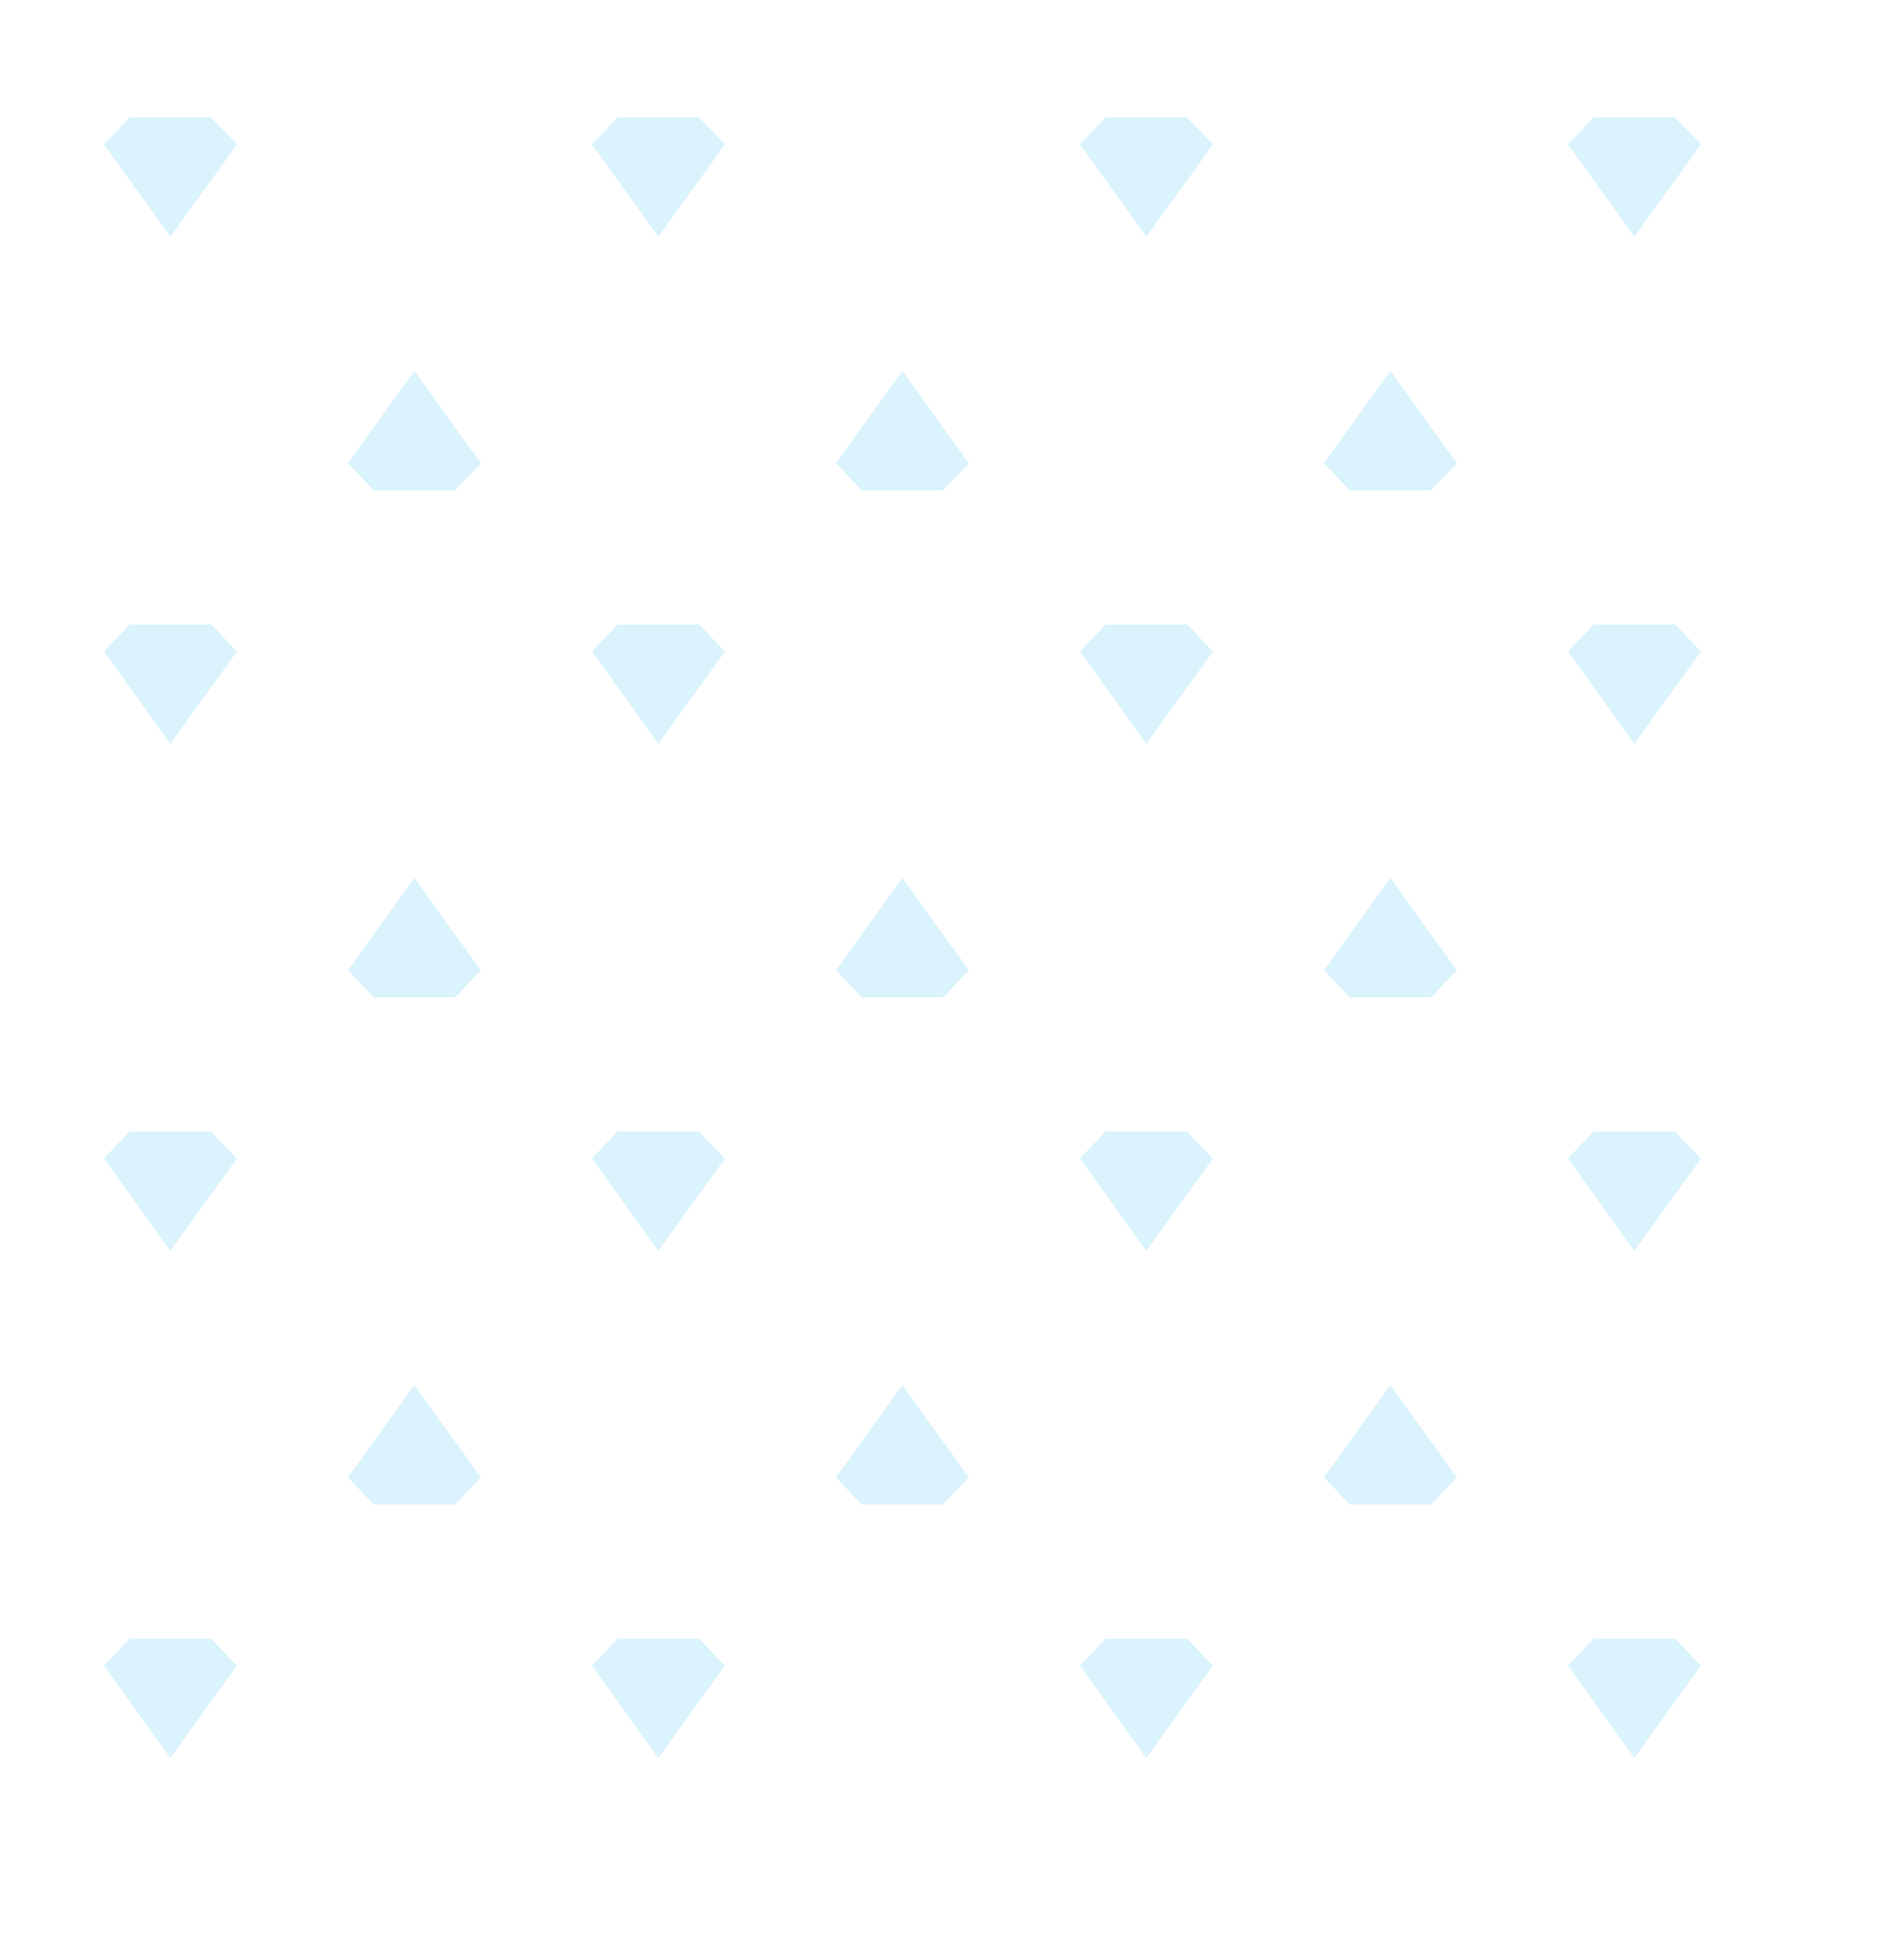 <svg width="256" height="266" viewBox="0 0 256 266" fill="none" xmlns="http://www.w3.org/2000/svg">
<g opacity="0.48">
<path d="M230.88 19.602L227.37 15.927H216.329L212.816 19.602L221.848 32.139L230.88 19.602ZM164.641 19.602L161.128 15.927H150.087L146.577 19.602L155.609 32.139L164.641 19.602ZM98.4 19.602L94.889 15.927H83.848L80.335 19.602L89.368 32.139L98.4 19.602ZM32.161 19.602L28.648 15.927H17.609L14.096 19.602L23.128 32.139L32.161 19.602ZM230.88 88.429L227.37 84.753H216.329L212.816 88.429L221.848 100.963L230.88 88.429ZM164.641 88.429L161.128 84.753H150.087L146.577 88.429L155.609 100.963L164.641 88.429ZM98.4 88.429L94.889 84.753H83.848L80.335 88.429L89.368 100.963L98.4 88.429ZM32.161 88.429L28.648 84.753H17.609L14.096 88.429L23.128 100.963L32.161 88.429ZM230.88 157.255L227.37 153.582H216.329L212.816 157.255L221.848 169.792L230.88 157.255ZM164.641 157.255L161.128 153.582H150.087L146.577 157.255L155.609 169.792L164.641 157.255ZM98.4 157.255L94.889 153.582H83.848L80.335 157.255L89.368 169.792L98.4 157.255ZM32.161 157.255L28.648 153.582H17.609L14.096 157.255L23.128 169.792L32.161 157.255ZM230.88 226.082L227.37 222.406H216.329L212.816 226.082L221.848 238.618L230.88 226.082ZM197.762 200.531L194.249 204.206H183.208L179.698 200.531L188.73 187.994L197.762 200.531ZM131.523 200.531L128.01 204.206H116.969L113.456 200.531L122.488 187.994L131.523 200.531ZM65.281 200.531L61.771 204.206H50.73L47.217 200.531L56.249 187.994L65.281 200.531ZM197.762 131.704L194.249 135.38H183.208L179.698 131.704L188.73 119.168L197.762 131.704ZM131.523 131.704L128.01 135.38H116.969L113.456 131.704L122.488 119.168L131.523 131.704ZM65.281 131.704L61.771 135.38H50.73L47.217 131.704L56.249 119.168L65.281 131.704ZM197.762 62.878L194.249 66.553H183.208L179.698 62.878L188.73 50.341L197.762 62.878ZM131.523 62.878L128.01 66.553H116.969L113.456 62.878L122.488 50.341L131.523 62.878ZM65.281 62.878L61.771 66.553H50.73L47.217 62.878L56.249 50.341L65.281 62.878ZM164.641 226.082L161.128 222.406H150.087L146.577 226.082L155.609 238.618L164.641 226.082ZM98.4 226.082L94.889 222.406H83.848L80.335 226.082L89.368 238.618L98.4 226.082ZM32.161 226.082L28.648 222.406H17.609L14.096 226.082L23.128 238.618L32.161 226.082Z" fill="#B4E6F8"/>
</g>
</svg>

